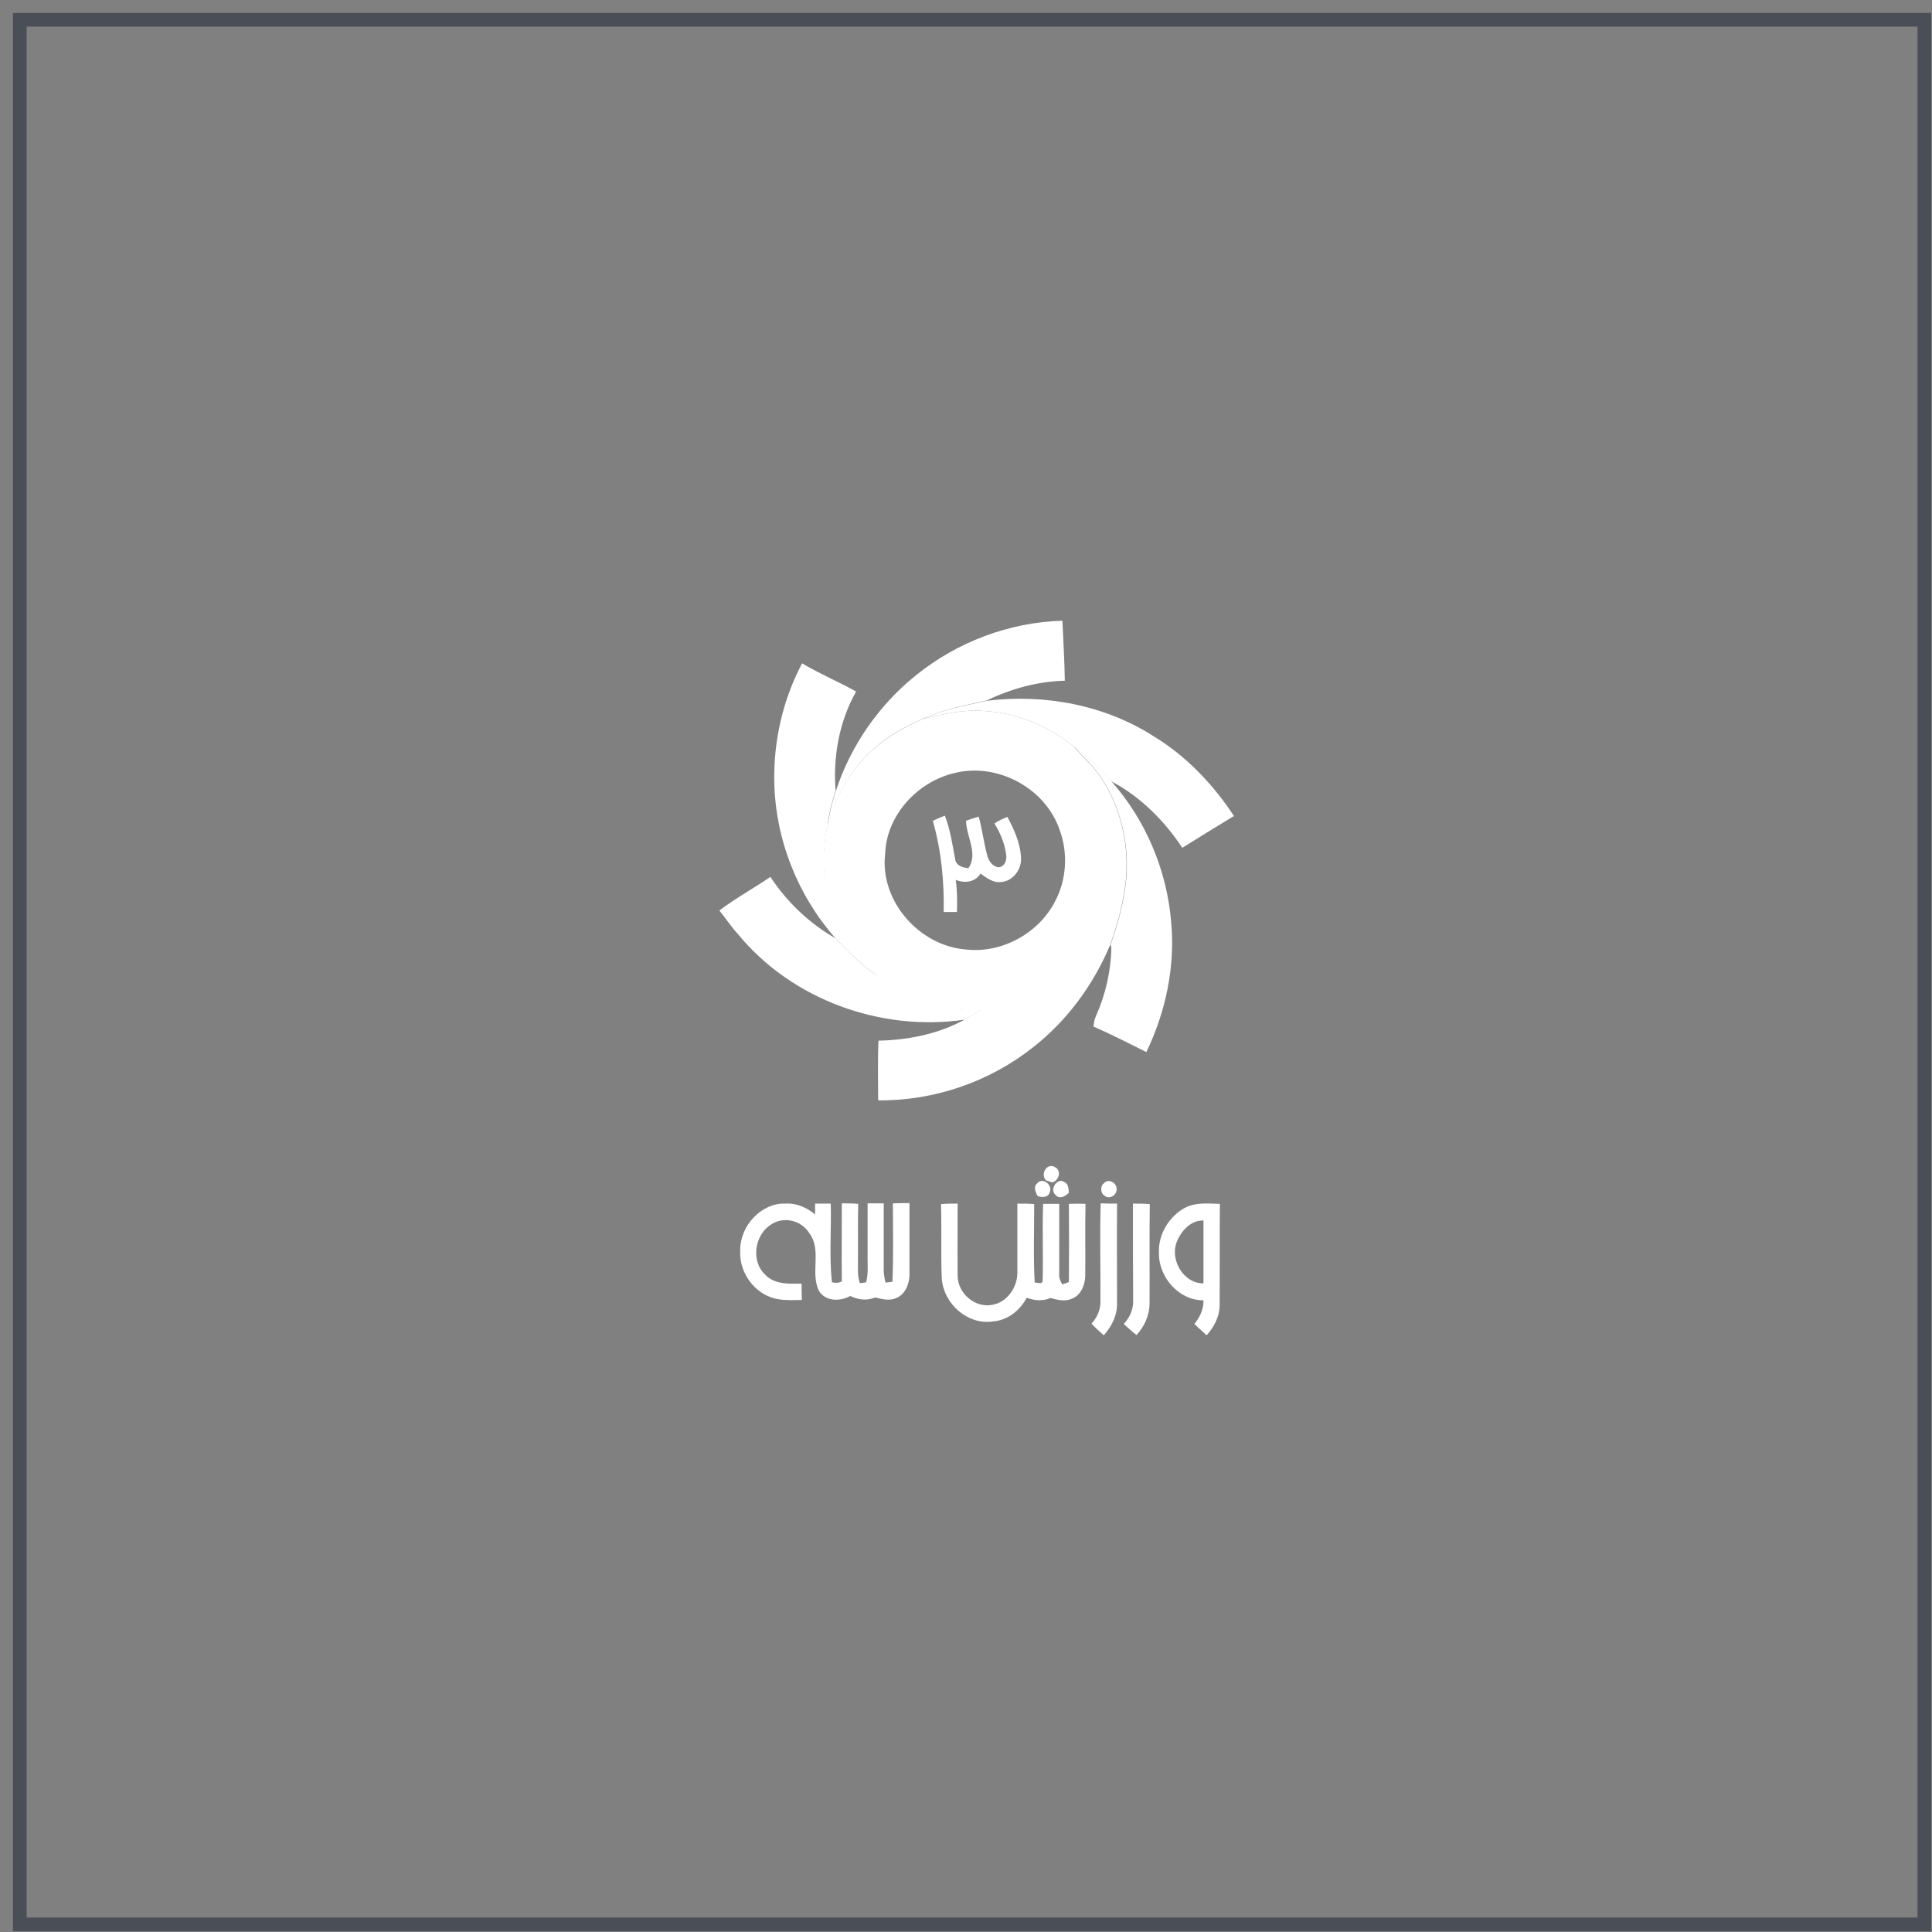 <svg width="141" height="141" viewBox="0 0 141 141" fill="none" xmlns="http://www.w3.org/2000/svg">
<rect x="0" y="0" width="141" height="141" fill="#808080" stroke="none"/>
<path d="M76.339 86.148C75.9 85.687 76.409 84.84 76.989 85.172C77.499 85.448 77.288 86.148 76.796 86.295C76.638 86.24 76.48 86.184 76.339 86.148ZM75.689 86.369C76.075 85.871 76.866 86.479 76.603 87.031C76.48 87.418 76.023 87.4 75.724 87.289C75.583 87.013 75.39 86.608 75.689 86.369ZM77.042 87.216C76.55 86.811 77.183 85.89 77.692 86.276C77.991 86.405 77.973 86.774 78.008 87.05C77.745 87.308 77.341 87.547 77.042 87.216ZM80.574 86.35C80.89 85.963 81.558 86.35 81.488 86.829C81.488 87.252 80.943 87.547 80.627 87.271C80.31 87.105 80.275 86.553 80.574 86.35ZM59.487 87.842C59.873 87.842 60.26 87.842 60.629 87.842C60.682 89.757 60.506 91.69 60.717 93.587C60.963 93.623 61.209 93.66 61.437 93.513C61.42 91.616 61.437 89.72 61.437 87.823C61.842 87.823 62.228 87.823 62.632 87.86C62.597 89.296 62.632 90.733 62.615 92.169C62.615 92.666 62.58 93.163 62.755 93.642C62.878 93.623 63.107 93.605 63.212 93.587C63.37 92.997 63.318 92.39 63.318 91.8C63.318 90.475 63.318 89.149 63.318 87.823C63.704 87.823 64.091 87.823 64.495 87.823C64.495 89.462 64.495 91.082 64.495 92.721C64.495 93.016 64.565 93.31 64.618 93.605C64.794 93.587 64.952 93.568 65.128 93.55C65.216 91.653 65.163 89.738 65.163 87.823C65.567 87.805 65.971 87.805 66.375 87.805C66.375 89.554 66.375 91.322 66.375 93.071C66.358 93.734 66.041 94.489 65.409 94.728C64.917 94.968 64.355 94.802 63.862 94.691C63.265 94.949 62.615 94.857 62.053 94.581C61.332 94.986 60.26 95.004 59.768 94.213C59.118 92.905 59.996 91.23 59.065 89.996C58.485 89.057 57.185 88.744 56.271 89.37C55.076 90.106 54.795 92.021 55.814 92.997C56.499 93.752 57.571 93.697 58.503 93.679C58.503 94.084 58.503 94.47 58.52 94.875C57.747 94.875 56.939 94.949 56.201 94.654C54.883 94.157 53.934 92.74 54.022 91.248C54.004 89.444 55.586 87.768 57.325 87.842C58.116 87.786 58.872 88.118 59.487 88.633C59.487 88.357 59.487 88.099 59.487 87.842ZM68.677 87.878C69.082 87.842 69.486 87.842 69.89 87.842C69.89 89.591 69.872 91.34 69.89 93.089C69.89 94.415 71.19 95.483 72.42 95.225C73.457 95.06 74.23 94.01 74.248 92.924C74.248 91.23 74.248 89.536 74.248 87.842C74.652 87.842 75.074 87.842 75.478 87.878C75.478 89.793 75.408 91.69 75.513 93.605C75.689 93.587 76.058 93.771 76.093 93.476C76.146 91.598 76.058 89.738 76.128 87.86C76.515 87.86 76.919 87.86 77.305 87.86C77.305 89.554 77.305 91.248 77.305 92.942C77.27 93.237 77.376 93.494 77.534 93.734C77.657 93.697 77.885 93.605 78.008 93.568C78.026 91.671 78.026 89.757 78.008 87.86C78.413 87.842 78.817 87.842 79.221 87.86C79.186 89.609 79.221 91.377 79.203 93.126C79.186 93.808 78.87 94.544 78.219 94.783C77.727 95.004 77.165 94.875 76.673 94.728C76.111 94.968 75.496 94.931 74.933 94.71C74.424 95.667 73.51 96.367 72.456 96.441C70.663 96.717 68.853 95.189 68.73 93.273C68.66 91.487 68.73 89.683 68.677 87.878ZM80.328 87.823C80.715 87.842 81.119 87.842 81.523 87.842C81.505 90.272 81.523 92.703 81.523 95.133C81.54 96.017 81.119 96.809 80.556 97.453C80.24 97.177 79.941 96.901 79.66 96.606C80.029 96.201 80.293 95.667 80.31 95.096C80.328 92.684 80.258 90.254 80.328 87.823ZM82.683 87.842C83.087 87.842 83.509 87.842 83.913 87.878C83.878 90.291 83.913 92.703 83.895 95.133C83.895 95.999 83.509 96.827 82.946 97.435C82.612 97.177 82.314 96.901 82.015 96.625C82.419 96.183 82.718 95.594 82.7 94.949C82.683 92.574 82.683 90.217 82.683 87.842ZM86.496 88.136C87.287 87.731 88.183 87.842 89.026 87.86C89.009 90.346 89.026 92.832 89.009 95.299C88.991 96.127 88.587 96.864 88.06 97.453C87.761 97.177 87.463 96.901 87.164 96.625C87.568 96.146 87.849 95.538 87.832 94.894C86.092 94.931 84.563 93.255 84.581 91.469C84.51 90.07 85.336 88.762 86.496 88.136ZM85.881 90.64C85.354 91.985 86.426 93.697 87.832 93.66C87.832 92.132 87.832 90.604 87.832 89.075C86.918 89.038 86.197 89.83 85.881 90.64Z" fill="white"/>
<path d="M66.846 49.286C69.843 46.856 73.657 45.411 77.536 45.301C77.602 46.768 77.69 48.213 77.712 49.68C75.729 49.724 73.767 50.271 72.004 51.125C70.439 51.475 68.852 51.759 67.397 52.438C66.074 53.007 64.774 53.73 63.716 54.693C62.107 56.138 61.005 58.108 60.432 60.188C60.52 59.334 60.74 58.524 61.005 57.714C62.085 54.43 64.135 51.453 66.846 49.286Z" fill="white"/>
<path d="M58.537 48.41C59.815 49.176 61.182 49.745 62.482 50.468C61.248 52.635 60.785 55.24 60.983 57.714C60.719 58.524 60.498 59.334 60.41 60.188C59.859 62.749 60.102 65.529 61.402 67.849C62.063 69.185 63.121 70.236 64.135 71.286C62.945 70.498 61.931 69.491 60.961 68.462C58.206 65.332 56.597 61.26 56.509 57.101C56.443 54.102 57.126 51.081 58.537 48.41Z" fill="white"/>
<path d="M72.003 51.146C76.235 50.621 80.666 51.453 84.258 53.773C86.617 55.218 88.557 57.276 90.055 59.553C88.799 60.319 87.543 61.085 86.286 61.873C84.964 59.881 83.222 58.13 81.084 57.013C80.269 56.072 79.365 55.196 78.351 54.474C76.522 52.985 74.23 52.022 71.849 51.891C70.328 51.759 68.829 52.11 67.374 52.46C68.829 51.759 70.438 51.497 72.003 51.146Z" fill="white"/>
<path d="M67.375 52.46C68.83 52.11 70.329 51.759 71.85 51.891C74.23 52.022 76.523 52.985 78.352 54.474C78.771 54.977 79.234 55.415 79.675 55.875C81.879 58.48 82.65 62.136 81.989 65.441C81.791 66.645 81.416 67.806 81.019 68.966C79.807 71.856 77.889 74.482 75.398 76.431C72.225 78.948 68.169 80.349 64.091 80.305C64.091 78.861 64.047 77.394 64.113 75.949C66.273 75.905 68.455 75.468 70.351 74.439C70.77 74.22 71.166 73.957 71.563 73.716C68.874 73.87 66.229 72.928 64.113 71.33C63.077 70.279 62.019 69.228 61.38 67.893C60.08 65.573 59.837 62.793 60.388 60.231C60.961 58.152 62.063 56.203 63.672 54.737C64.774 53.752 66.053 53.029 67.375 52.46ZM69.734 56.4C66.979 57.013 64.686 59.487 64.598 62.333C64.201 65.748 67.089 69.031 70.483 69.294C73.106 69.601 75.817 68.112 77.007 65.77C77.845 64.194 77.955 62.245 77.338 60.582C76.324 57.561 72.864 55.656 69.734 56.4Z" fill="white"/>
<path d="M68.959 59.531C68.65 59.64 68.364 59.771 68.077 59.903C68.694 62.048 68.915 64.303 68.871 66.558H69.841C69.862 65.77 69.862 64.981 69.752 64.215C70.414 64.478 71.163 64.391 71.56 63.756C72.001 64.062 72.486 64.456 73.081 64.369C73.94 64.303 74.579 63.427 74.513 62.595C74.469 61.523 74.006 60.538 73.521 59.618C73.191 59.75 72.86 59.903 72.574 60.1C73.014 60.8 73.323 61.566 73.433 62.377C73.499 62.77 73.323 63.274 72.86 63.296C72.441 63.23 72.177 62.858 72.067 62.486C71.802 61.545 71.692 60.559 71.427 59.596C71.119 59.684 70.81 59.793 70.502 59.903C70.524 61.041 71.405 62.311 70.678 63.362C70.259 63.318 69.774 63.187 69.708 62.705C69.51 61.632 69.356 60.559 68.959 59.531Z" fill="white"/>
<path d="M78.374 54.474C79.388 55.196 80.292 56.072 81.107 57.013C83.62 59.859 85.163 63.515 85.472 67.28C85.78 70.542 85.075 73.847 83.664 76.781C82.386 76.146 81.107 75.489 79.807 74.92C79.829 74.657 79.873 74.395 79.983 74.154C80.688 72.578 81.085 70.848 81.107 69.119L81.041 68.966C81.438 67.806 81.812 66.645 82.011 65.441C82.672 62.136 81.901 58.502 79.697 55.875C79.256 55.393 78.771 54.956 78.374 54.474Z" fill="white"/>
<path d="M52.498 66.448C53.688 65.551 55.01 64.828 56.223 63.996C57.435 65.835 59.066 67.39 60.984 68.484C61.953 69.513 62.967 70.52 64.158 71.308C66.274 72.906 68.919 73.847 71.608 73.694C71.211 73.957 70.814 74.198 70.395 74.417C64.29 75.314 57.766 72.95 53.842 68.156C53.357 67.63 52.96 67.017 52.498 66.448Z" fill="white"/>
<rect x="1.444" y="1.444" width="139" height="139" stroke="#4A4E57"/>
</svg>
